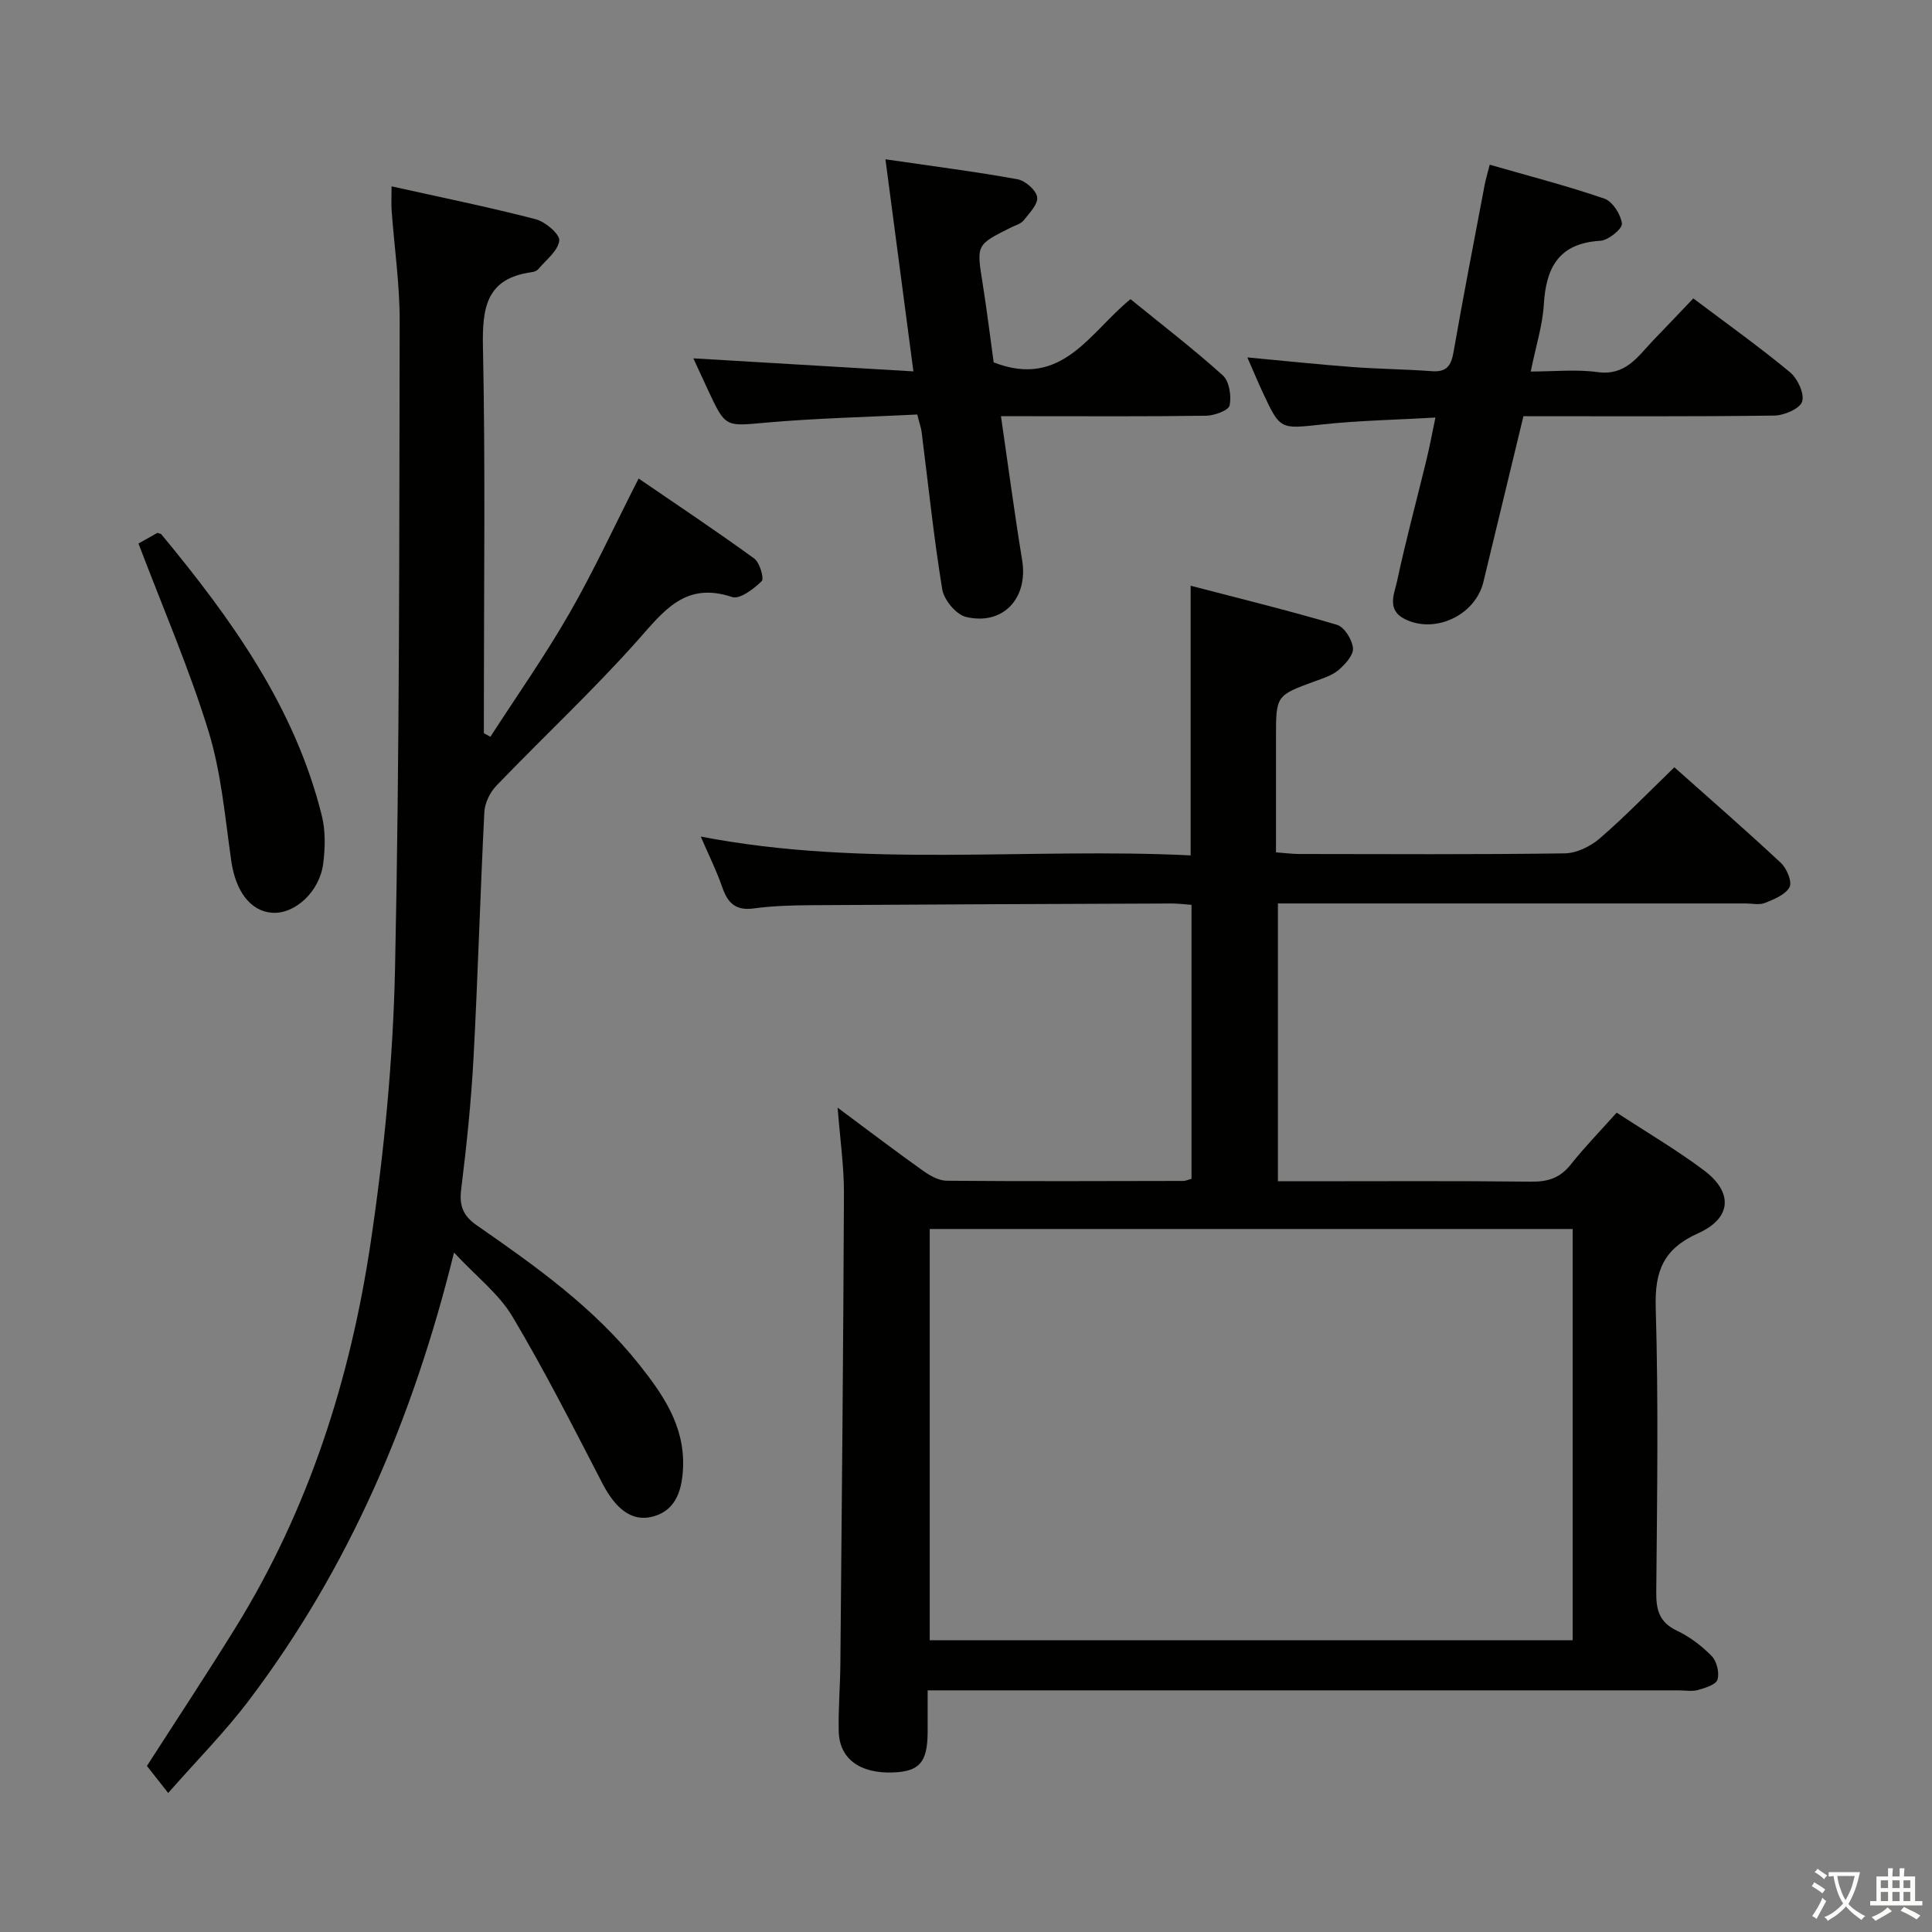 <svg enable-background="new 0 0 400 400" viewBox="0 0 400 400" xmlns="http://www.w3.org/2000/svg"><rect x="0" y="0" width="400" height="400" fill="#808080" stroke="none"/><path d="m377.9 391.2c-.2.3-.4.5-.6.8-.7-.6-1.4-1-2.2-1.5.2-.3.4-.5.5-.8.6.4 1.4.8 2.3 1.5zm-1.8 6.1c-.2-.2-.5-.4-.9-.6.4-.6.8-1.2 1.2-1.9s.7-1.3.9-1.9c.3.3.5.5.8.7-.7 1.3-1.4 2.6-2 3.7zm2.2-9c-.3.3-.5.5-.6.8-.6-.6-1.3-1.1-2-1.5.3-.3.5-.5.6-.7.6.5 1.3.9 2 1.4zm.3.2v-.9h2 4.5c-.3 1.3-.6 2.5-1 3.6s-.9 2.1-1.4 3c.4.5 1 1 1.6 1.4s1.2.8 1.9 1.1c-.3.2-.5.4-.8.8-.4-.3-1-.7-1.6-1.2s-1.2-1.1-1.6-1.6c-.5.6-1.1 1.1-1.7 1.6s-1.4.9-2.1 1.4c-.1-.3-.3-.5-.7-.8.6-.2 1.2-.5 1.9-1s1.4-1.1 2-1.8c-.5-.8-.9-1.6-1.2-2.5s-.6-2-.8-3.2c-.4.1-.7.1-1 .1zm2.5 2.7c.3 1 .7 1.7 1 2.2.3-.5.6-1.1 1-2s.6-1.9.9-3h-3.2-.4c.1.9.3 1.8.7 2.8z" fill="#fbfcfa"/><path d="m396.5 388.5v1.5 3.6h1.5v.9c-.4 0-1 0-1.7 0h-7.9c-.5 0-.9 0-1.2 0v-.9h1.3v-3.5c0-.7 0-1.2 0-1.6h2.4c0-.8 0-1.4 0-1.7h1c0 .3-.1.8-.1 1.7h1.5c0-.8 0-1.4 0-1.7h1c0 .3-.1.9-.1 1.7zm-8.2 9.2c-.2-.3-.5-.5-.8-.8.8-.3 1.4-.6 1.9-.9s1-.7 1.4-1.1c.3.3.6.5.9.8-1.6 1-2.8 1.6-3.4 2zm2.6-6.8v-1.6h-1.5v1.6zm0 2.7v-1.9h-1.5v1.9zm2.4-2.7v-1.6h-1.5v1.6zm0 2.7v-1.9h-1.5v1.9zm.2 2 .7-.8c.4.2.9.5 1.6.8s1.3.7 1.8 1c-.3.3-.5.5-.8.8-.4-.3-1.5-1-3.3-1.8zm2-4.7v-1.6h-1.4v1.6zm0 2.7v-1.9h-1.4v1.9z" fill="#fbfcfa"/><g fill="#010100"><path d="m145.08 173.2c33.89 6.54 67.69 2.24 101.43 3.9 0-18.81 0-36.85 0-55.83 10.23 2.67 20.33 5.14 30.29 8.09 1.53.45 3.17 3.08 3.32 4.83.13 1.44-1.62 3.36-2.99 4.53-1.34 1.14-3.21 1.71-4.92 2.34-8.02 2.94-8.03 2.92-8.03 11.69v23.72c1.9.14 3.34.34 4.78.34 18.33.02 36.66.13 54.99-.13 2.46-.03 5.35-1.44 7.27-3.1 5.26-4.55 10.12-9.58 15.44-14.72 7.28 6.48 14.79 13.01 22.06 19.8 1.22 1.14 2.37 3.94 1.78 5.02-.85 1.57-3.21 2.51-5.11 3.27-1.15.46-2.63.1-3.96.1-30.33 0-60.66 0-90.98 0-1.82 0-3.64 0-5.87 0v57.52h5.49c15.66 0 31.33-.1 46.99.08 3.46.04 5.96-.79 8.15-3.55 2.88-3.63 6.13-6.96 9.51-10.74 6.17 4.04 12.34 7.66 18.03 11.92 6.11 4.56 5.82 9.92-1.18 13.06-7.18 3.22-8.99 7.83-8.77 15.37.58 19.65.29 39.32.11 58.98-.03 3.72.68 6.22 4.29 7.93 2.65 1.26 5.14 3.15 7.19 5.25 1.05 1.08 1.63 3.45 1.2 4.87-.31 1.05-2.54 1.73-4.03 2.15-1.24.35-2.65.08-3.98.08-49.66 0-99.32 0-148.97 0-1.97 0-3.94 0-6.55 0 0 3.13.01 5.9 0 8.67-.04 6.24-1.69 8.14-7.24 8.33-6.81.23-11.03-2.84-11.17-8.51-.11-4.65.3-9.32.34-13.98.29-32.47.61-64.94.74-97.41.02-5.54-.79-11.08-1.31-17.74 6.59 4.9 12.1 9.09 17.74 13.1 1.41 1 3.22 2.02 4.85 2.03 16.33.14 32.66.07 48.99.04.47 0 .94-.24 1.69-.44 0-18.75 0-37.51 0-56.72-1.36-.1-2.79-.29-4.22-.28-24.82.09-49.65.19-74.47.35-3.98.03-8 .13-11.93.67-3.72.51-5.38-1.08-6.52-4.35-1.21-3.5-2.89-6.87-4.47-10.53zm47.41 81.25v85.14h133.11c0-28.55 0-56.76 0-85.14-44.55 0-88.76 0-133.11 0z"/><path d="m94 259.33c-8.53 34.54-21.78 65.32-42.38 92.6-4.97 6.59-10.84 12.5-16.8 19.29-1.69-2.15-2.99-3.8-4.4-5.6 6.08-9.47 12.4-19.02 18.42-28.76 15.08-24.41 23.66-51.27 27.87-79.38 2.82-18.85 4.67-37.98 5.08-57.03.95-44.62.86-89.26.96-133.9.02-7.62-1.1-15.24-1.66-22.87-.11-1.45-.02-2.92-.02-5.1 10.23 2.28 20.09 4.28 29.82 6.8 2 .52 5.06 3.12 4.9 4.44-.26 2.13-2.75 4-4.36 5.92-.29.34-.87.55-1.35.61-9.43 1.29-10.26 7.37-10.09 15.55.52 24.82.19 49.65.19 74.48v5.43c.45.24.9.49 1.35.73 5.48-8.48 11.31-16.77 16.33-25.51 5.04-8.76 9.28-17.98 14.36-27.96 7.99 5.47 16.08 10.86 23.94 16.57 1.14.83 2.09 4.14 1.54 4.68-1.64 1.61-4.55 3.82-6.12 3.29-9.73-3.27-14.17 2.91-19.64 9.06-9.27 10.4-19.5 19.95-29.17 30-1.32 1.38-2.4 3.58-2.49 5.45-.86 16.94-1.33 33.9-2.24 50.84-.49 9.12-1.43 18.22-2.56 27.28-.43 3.45.44 5.52 3.26 7.47 12.18 8.45 24.27 17.05 33.61 28.82 4.91 6.18 9.32 12.58 9.08 21.02-.17 6.08-2.21 9.49-6.52 10.5-4.11.96-7.43-1.6-10.19-6.93-6.02-11.63-11.95-23.33-18.64-34.57-2.77-4.64-7.4-8.2-12.08-13.22z"/><path d="m350.58 61.78c6.81 5.13 13.58 9.96 19.98 15.25 1.59 1.31 3.06 4.43 2.56 6.1-.44 1.46-3.73 2.89-5.78 2.91-17.14.23-34.28.13-51.93.13-2.79 11.55-5.55 22.93-8.29 34.32-1.65 6.86-9.99 10.83-16.27 7.68-3.86-1.93-2.13-5.32-1.58-7.94 1.8-8.43 4.06-16.76 6.09-25.14.65-2.68 1.15-5.39 1.83-8.64-8.21.47-15.82.61-23.36 1.42-8.77.94-8.75 1.2-12.39-6.62-1.04-2.23-1.98-4.5-3.19-7.25 7.65.71 14.71 1.46 21.77 1.99 5.46.41 10.95.45 16.41.86 2.98.22 3.99-1.02 4.49-3.86 2.02-11.59 4.28-23.14 6.46-34.7.21-1.13.56-2.23 1.05-4.19 8.01 2.31 15.98 4.36 23.73 7.02 1.7.59 3.43 3.29 3.64 5.18.11 1.07-2.81 3.45-4.45 3.55-8.58.49-11.26 5.5-11.72 13.2-.25 4.25-1.6 8.44-2.71 13.87 4.86 0 9.43-.49 13.84.12 5.76.8 8.27-3.14 11.4-6.45 2.77-2.87 5.51-5.75 8.42-8.81z"/><path d="m189.91 85.82c-10.47.53-20.92.76-31.3 1.68-8.4.74-8.37 1.1-12-6.69-.96-2.07-1.91-4.14-3.06-6.62 15.35.91 30.1 1.79 45.56 2.7-2-15.17-3.81-28.88-5.79-43.91 9.78 1.43 18.59 2.55 27.33 4.13 1.62.29 3.86 2.25 4.08 3.7s-1.62 3.33-2.8 4.82c-.57.72-1.69 1.01-2.58 1.45-7.25 3.61-7.18 3.6-5.93 11.45.91 5.71 1.61 11.45 2.31 16.5 14.16 5.5 19.83-6.19 28.33-13.09 6.4 5.21 12.98 10.26 19.12 15.79 1.34 1.21 1.8 4.26 1.4 6.21-.21 1.03-3.13 2.1-4.85 2.13-12.16.18-24.32.1-36.48.1-1.8 0-3.6 0-6.01 0 1.5 10.32 2.8 20.11 4.39 29.85 1.27 7.82-3.94 13.54-11.64 11.71-2.04-.49-4.55-3.53-4.91-5.72-1.77-10.81-2.89-21.72-4.27-32.59-.14-.96-.48-1.89-.9-3.6z"/><path d="m28.67 112.53c1.05-.59 2.59-1.46 3.93-2.21.5.18.71.19.8.3 14.47 17.49 27.64 35.75 33.23 58.26.78 3.14.7 6.66.29 9.9-.74 5.85-5.86 10.5-10.54 10.2-4.56-.3-7.61-4.52-8.5-10.74-1.29-9.01-2.06-18.24-4.72-26.87-3.98-12.94-9.4-25.44-14.49-38.84z"/></g></svg>